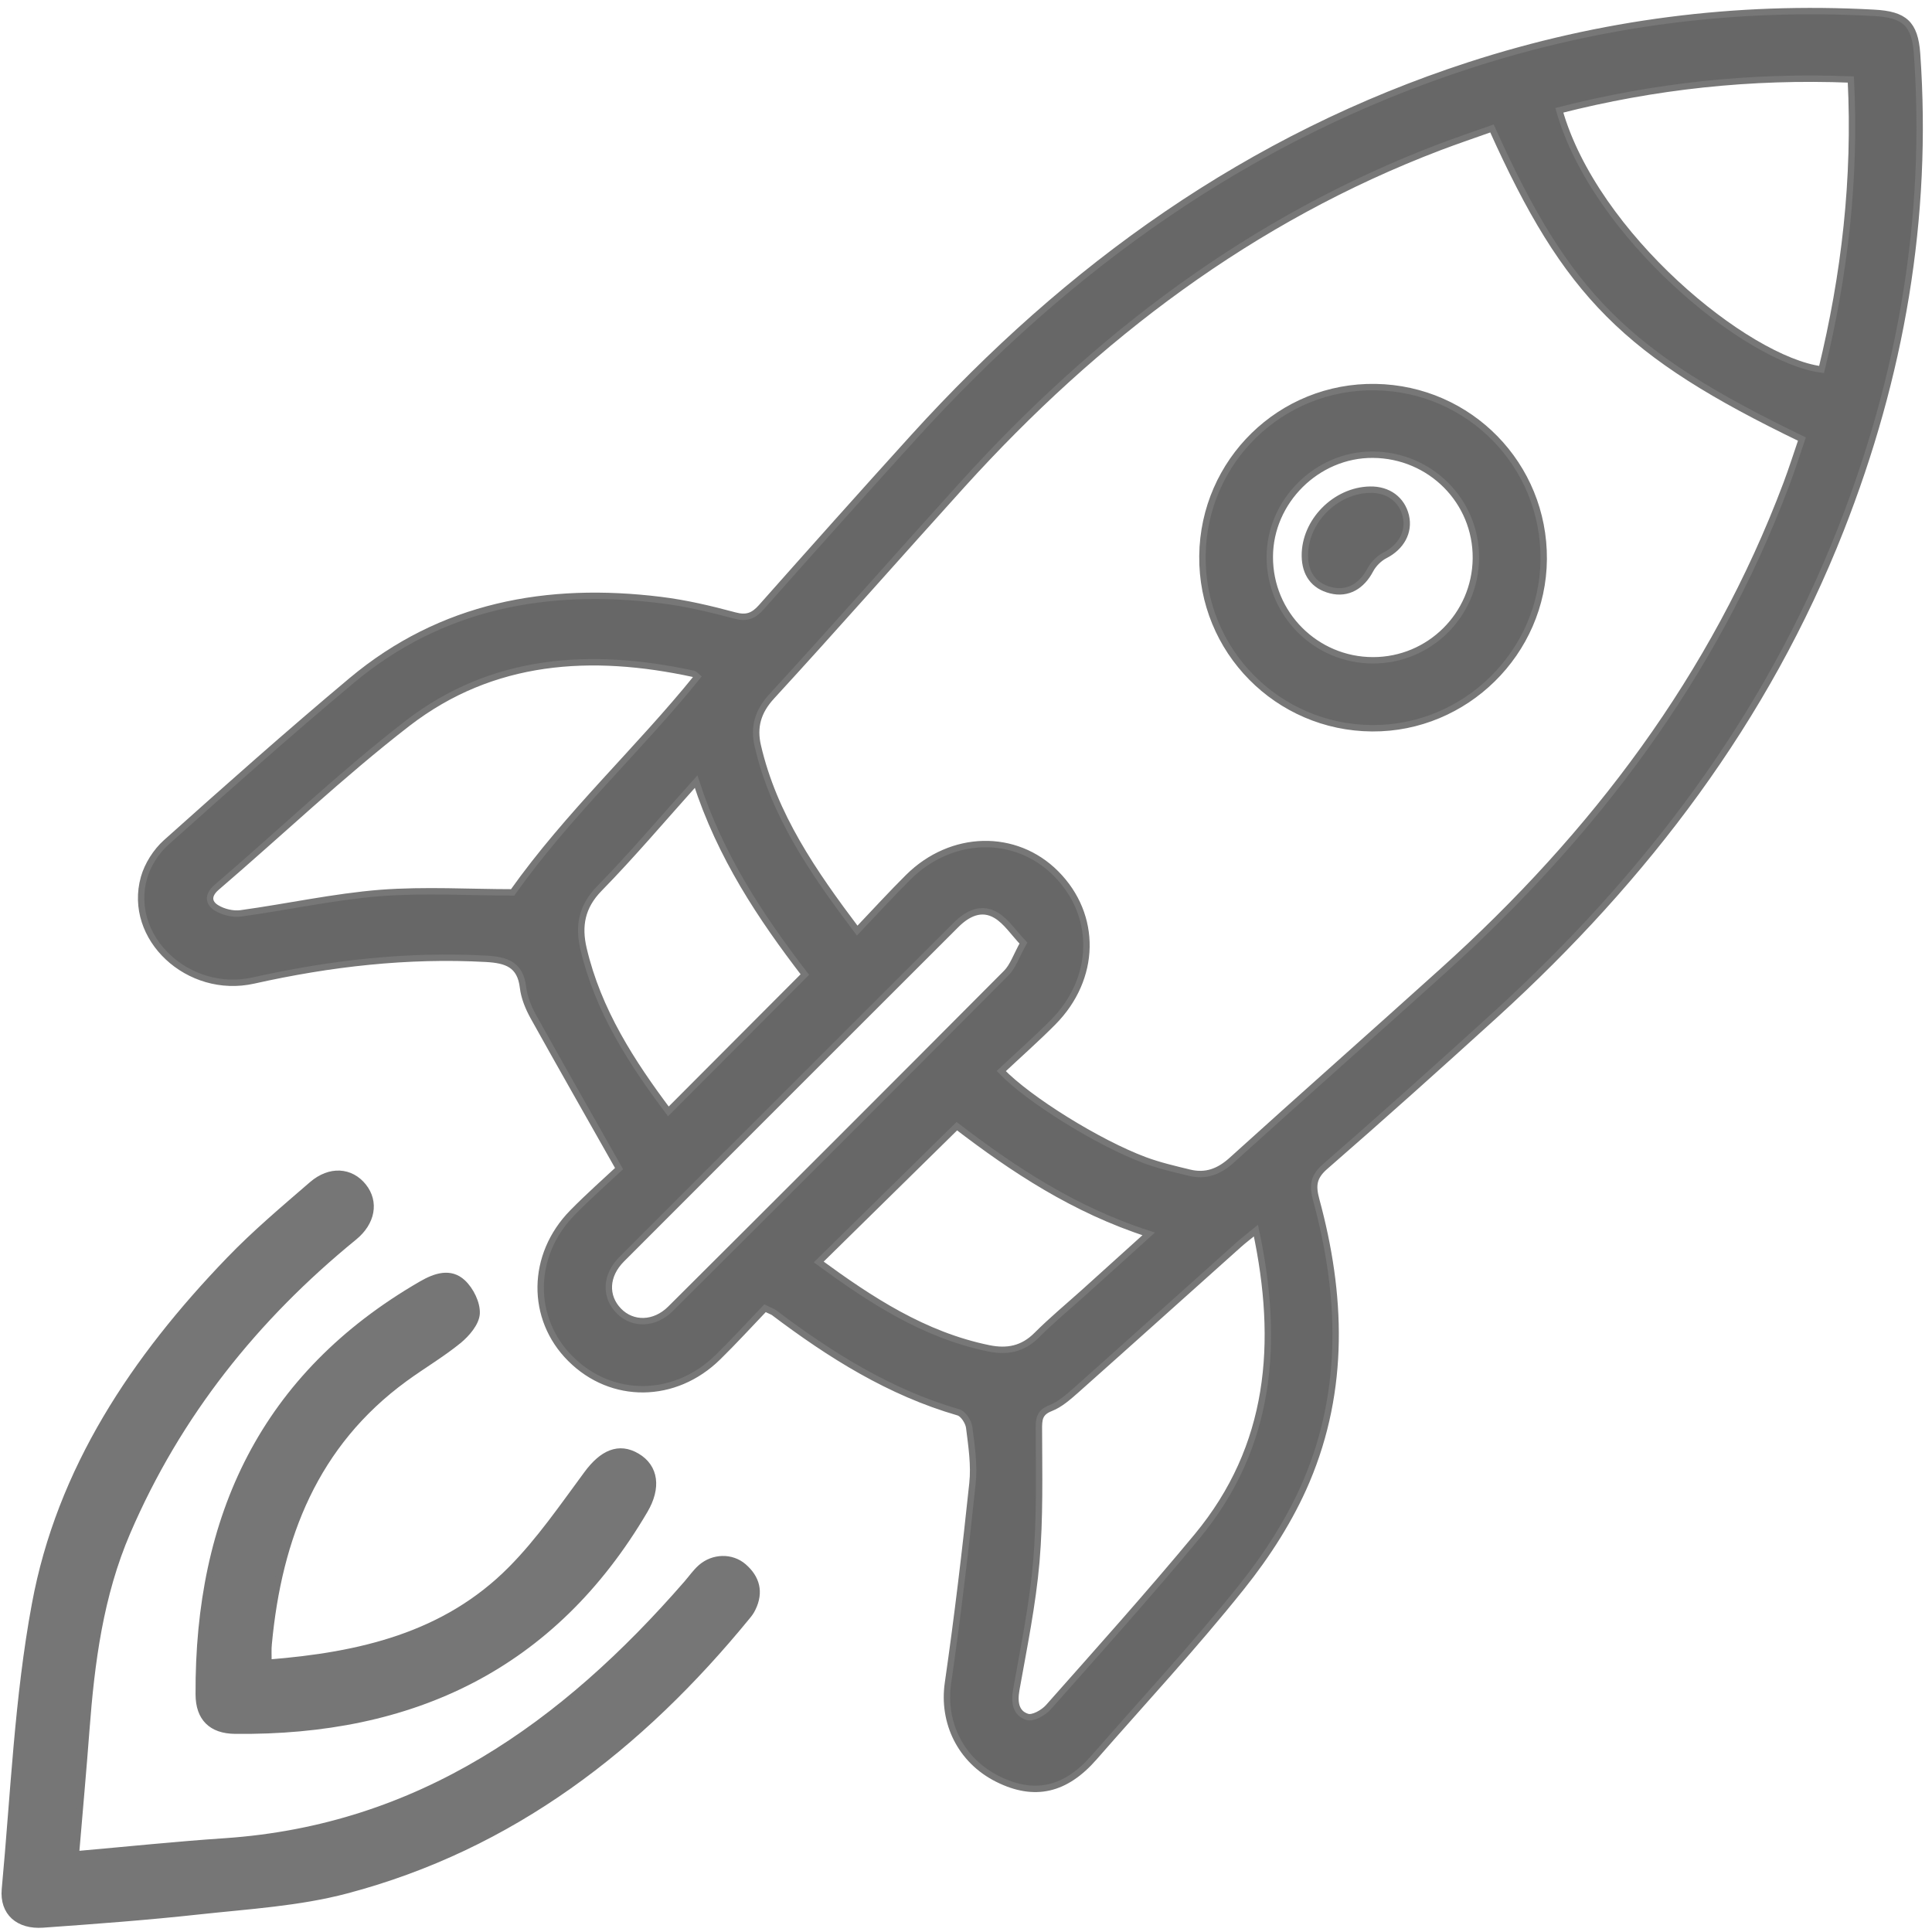 <?xml version="1.0" encoding="UTF-8"?>
<svg width="151px" height="151px" viewBox="0 0 151 151" version="1.1" xmlns="http://www.w3.org/2000/svg" xmlns:xlink="http://www.w3.org/1999/xlink">
    <!-- Generator: Sketch 52.6 (67491) - http://www.bohemiancoding.com/sketch -->
    <title>indexgrowth-cb6fccfacc5a365cafda15a20c6fd1f2-2</title>
    <desc>Created with Sketch.</desc>
    <g id="Welcome" stroke="none" stroke-width="1" fill="none" fill-rule="evenodd" opacity="0.9">
        <g id="Corporate" transform="translate(-259, -1031)" stroke-width="0.5">
            <g id="indexgrowth-cb6fccfacc5a365cafda15a20c6fd1f2-2" transform="translate(258, 1031)">
                <g id="Group" transform="translate(0.5, 0)">
                    <g id="Rocket" transform="translate(0.833, 0.833)">
                        <g id="Group">
                            <path d="M59.457,101.417 C58.236,102.692 57.043,104.004 55.785,105.234 C52.424,108.54 47.477,108.586 44.252,105.361 C41.1,102.218 41.146,97.272 44.407,93.946 C45.673,92.653 47.04,91.45 48.051,90.503 C45.692,86.322 43.496,82.486 41.346,78.615 C40.964,77.922 40.636,77.121 40.545,76.346 C40.335,74.543 39.242,74.196 37.666,74.105 C31.517,73.768 25.477,74.461 19.483,75.8 C14.399,76.938 9.599,72.484 10.919,67.765 C11.202,66.763 11.867,65.715 12.65,65.014 C17.433,60.741 22.225,56.478 27.144,52.36 C34.177,46.475 42.439,44.972 51.312,46.065 C53.253,46.302 55.184,46.758 57.079,47.268 C58.017,47.523 58.555,47.313 59.165,46.63 C63.119,42.175 67.082,37.73 71.09,33.311 C83.151,20.029 97.29,9.863 114.498,4.269 C124.792,0.926 135.342,-0.422 146.137,0.17 C148.514,0.297 149.325,1.008 149.498,3.349 C150.409,16.203 148.241,28.593 143.54,40.545 C137.692,55.412 128.291,67.765 116.566,78.451 C112.157,82.459 107.721,86.44 103.229,90.348 C102.3,91.159 102.246,91.842 102.537,92.935 C104.55,100.323 104.815,107.748 101.79,114.899 C100.533,117.869 98.711,120.702 96.689,123.226 C93.036,127.799 89.045,132.099 85.192,136.508 C82.942,139.086 80.519,139.641 77.649,138.211 C74.725,136.754 73.313,133.766 73.759,130.705 C74.506,125.521 75.126,120.319 75.672,115.109 C75.827,113.669 75.599,112.184 75.417,110.736 C75.362,110.299 74.952,109.661 74.57,109.552 C69.186,107.994 64.558,105.079 60.14,101.745 C60.031,101.672 59.885,101.626 59.457,101.417 Z M116.275,9.207 C114.872,9.708 113.542,10.154 112.221,10.655 C97.508,16.249 85.365,25.477 74.88,37.046 C69.897,42.549 65.005,48.124 59.985,53.59 C58.892,54.774 58.555,55.995 58.892,57.452 C60.149,62.882 63.219,67.337 66.663,71.901 C68.084,70.407 69.341,69.031 70.662,67.719 C74.042,64.376 79.043,64.276 82.195,67.437 C85.456,70.707 85.374,75.636 81.967,79.07 C80.664,80.382 79.271,81.612 77.922,82.878 C80.072,85.11 85.529,88.499 89.155,89.847 C90.284,90.266 91.469,90.539 92.635,90.822 C93.91,91.132 94.949,90.74 95.942,89.838 C101.407,84.891 106.928,80.018 112.403,75.08 C124.237,64.422 133.629,52.023 139.286,37.001 C139.723,35.835 140.106,34.641 140.498,33.484 C126.715,26.825 122.123,22.225 116.275,9.207 Z M97.827,95.349 C97.262,95.814 96.871,96.106 96.506,96.433 C92.252,100.232 88.016,104.049 83.753,107.839 C83.151,108.367 82.514,108.932 81.794,109.215 C80.874,109.57 80.856,110.107 80.865,110.955 C80.874,114.38 80.956,117.823 80.664,121.23 C80.373,124.583 79.69,127.908 79.097,131.233 C78.924,132.208 79.052,133.073 79.963,133.356 C80.4,133.492 81.22,133.028 81.603,132.6 C85.52,128.181 89.464,123.781 93.236,119.235 C99.039,112.221 99.695,104.131 97.827,95.349 Z M39.734,68.913 C44.097,62.764 49.554,57.78 54.164,52.069 C54.018,51.95 53.945,51.85 53.863,51.832 C45.892,50.11 38.176,50.565 31.517,55.703 C26.333,59.712 21.569,64.258 16.586,68.53 C15.884,69.14 15.957,69.742 16.586,70.124 C17.114,70.452 17.87,70.634 18.49,70.552 C22.134,70.051 25.75,69.25 29.403,68.958 C32.901,68.694 36.436,68.913 39.734,68.913 Z M144.324,5.381 C136.499,5.071 128.974,5.891 121.54,7.786 C124.31,17.57 136.171,27.281 142.037,28.046 C143.841,20.64 144.716,13.151 144.324,5.381 Z M74.451,87.187 C70.808,90.767 67.273,94.247 63.656,97.8 C67.692,100.752 71.873,103.512 76.957,104.55 C78.396,104.842 79.608,104.605 80.692,103.521 C81.867,102.346 83.151,101.28 84.39,100.169 C86.021,98.702 87.642,97.235 89.446,95.604 C83.607,93.728 78.806,90.521 74.451,87.187 Z M54.073,60.258 C51.44,63.192 49.071,65.998 46.512,68.612 C45.118,70.033 44.863,71.555 45.273,73.313 C46.411,78.168 49.053,82.231 51.905,86.03 C55.503,82.423 59.019,78.897 62.572,75.335 C59.156,70.889 55.968,66.125 54.073,60.258 Z M79.653,72.875 C78.897,72.083 78.323,71.181 77.512,70.698 C76.374,70.024 75.29,70.552 74.388,71.454 C65.679,80.163 56.961,88.863 48.261,97.581 C46.985,98.857 46.931,100.487 48.024,101.617 C49.099,102.728 50.821,102.71 52.078,101.453 C60.841,92.726 69.587,83.989 78.314,75.217 C78.842,74.688 79.097,73.878 79.653,72.875 Z" id="Shape" stroke="#686868" fill="#575757" fill-rule="nonzero"></path>
                            <path d="M5.599,144.096 C9.635,143.741 13.443,143.34 17.26,143.085 C32.473,142.046 43.742,133.984 53.353,122.934 C53.717,122.515 54.036,122.05 54.446,121.686 C55.412,120.839 56.842,120.802 57.78,121.613 C58.81,122.506 59.101,123.608 58.482,124.874 C58.373,125.102 58.227,125.312 58.063,125.503 C49.718,135.706 39.67,143.495 26.743,146.911 C23.026,147.895 19.091,148.123 15.237,148.542 C11.175,148.988 7.102,149.289 3.021,149.58 C1.108,149.717 -0.113,148.642 0.051,146.829 C0.744,139.395 1.044,131.889 2.402,124.574 C4.351,113.997 10.2,105.316 17.57,97.663 C19.592,95.559 21.842,93.664 24.056,91.751 C25.459,90.539 27.08,90.667 28.064,91.897 C29.03,93.108 28.756,94.703 27.335,95.86 C19.619,102.154 13.57,109.716 9.617,118.907 C7.485,123.863 6.811,129.083 6.41,134.385 C6.173,137.555 5.882,140.707 5.599,144.096 Z" id="Path" stroke="#676767" fill="#676767"></path>
                            <path d="M20.649,129.12 C27.791,128.555 34.459,127.024 39.615,121.823 C41.838,119.582 43.651,116.931 45.537,114.38 C46.748,112.731 48.042,112.157 49.454,112.995 C50.884,113.842 51.094,115.446 50.046,117.222 C42.859,129.448 31.863,134.585 18.034,134.431 C16.194,134.412 15.21,133.438 15.201,131.607 C15.128,117.741 20.257,106.682 32.61,99.54 C33.694,98.911 34.869,98.52 35.826,99.412 C36.445,99.986 36.964,101.034 36.919,101.836 C36.873,102.574 36.145,103.421 35.498,103.949 C34.177,105.024 32.683,105.899 31.298,106.91 C24.284,112.03 21.45,119.308 20.667,127.635 C20.621,128.063 20.649,128.509 20.649,129.12 Z" id="Path" stroke="#676767" fill="#676767"></path>
                            <path d="M93.646,42.613 C93.728,35.197 99.786,29.294 107.183,29.422 C114.535,29.549 120.374,35.525 120.319,42.877 C120.265,50.165 114.207,56.132 106.91,56.086 C99.513,56.04 93.564,50.01 93.646,42.613 Z M106.983,50.775 C111.392,50.775 114.972,47.222 115.018,42.813 C115.063,38.349 111.465,34.733 106.964,34.705 C102.619,34.678 98.92,38.331 98.911,42.685 C98.893,47.149 102.51,50.775 106.983,50.775 Z" id="Shape" stroke="#686868" fill="#575757" fill-rule="nonzero"></path>
                            <path d="M106.746,37.438 C108.167,37.411 109.233,38.203 109.543,39.488 C109.843,40.754 109.169,41.929 107.921,42.567 C107.456,42.804 107.01,43.25 106.764,43.715 C106.099,44.981 104.997,45.637 103.676,45.3 C102.328,44.963 101.672,43.988 101.653,42.631 C101.617,39.925 104.031,37.484 106.746,37.438 Z" id="Path" stroke="#686868" fill="#575757"></path>
                        </g>
                    </g>
                </g>
            </g>
        </g>
    </g>
</svg>